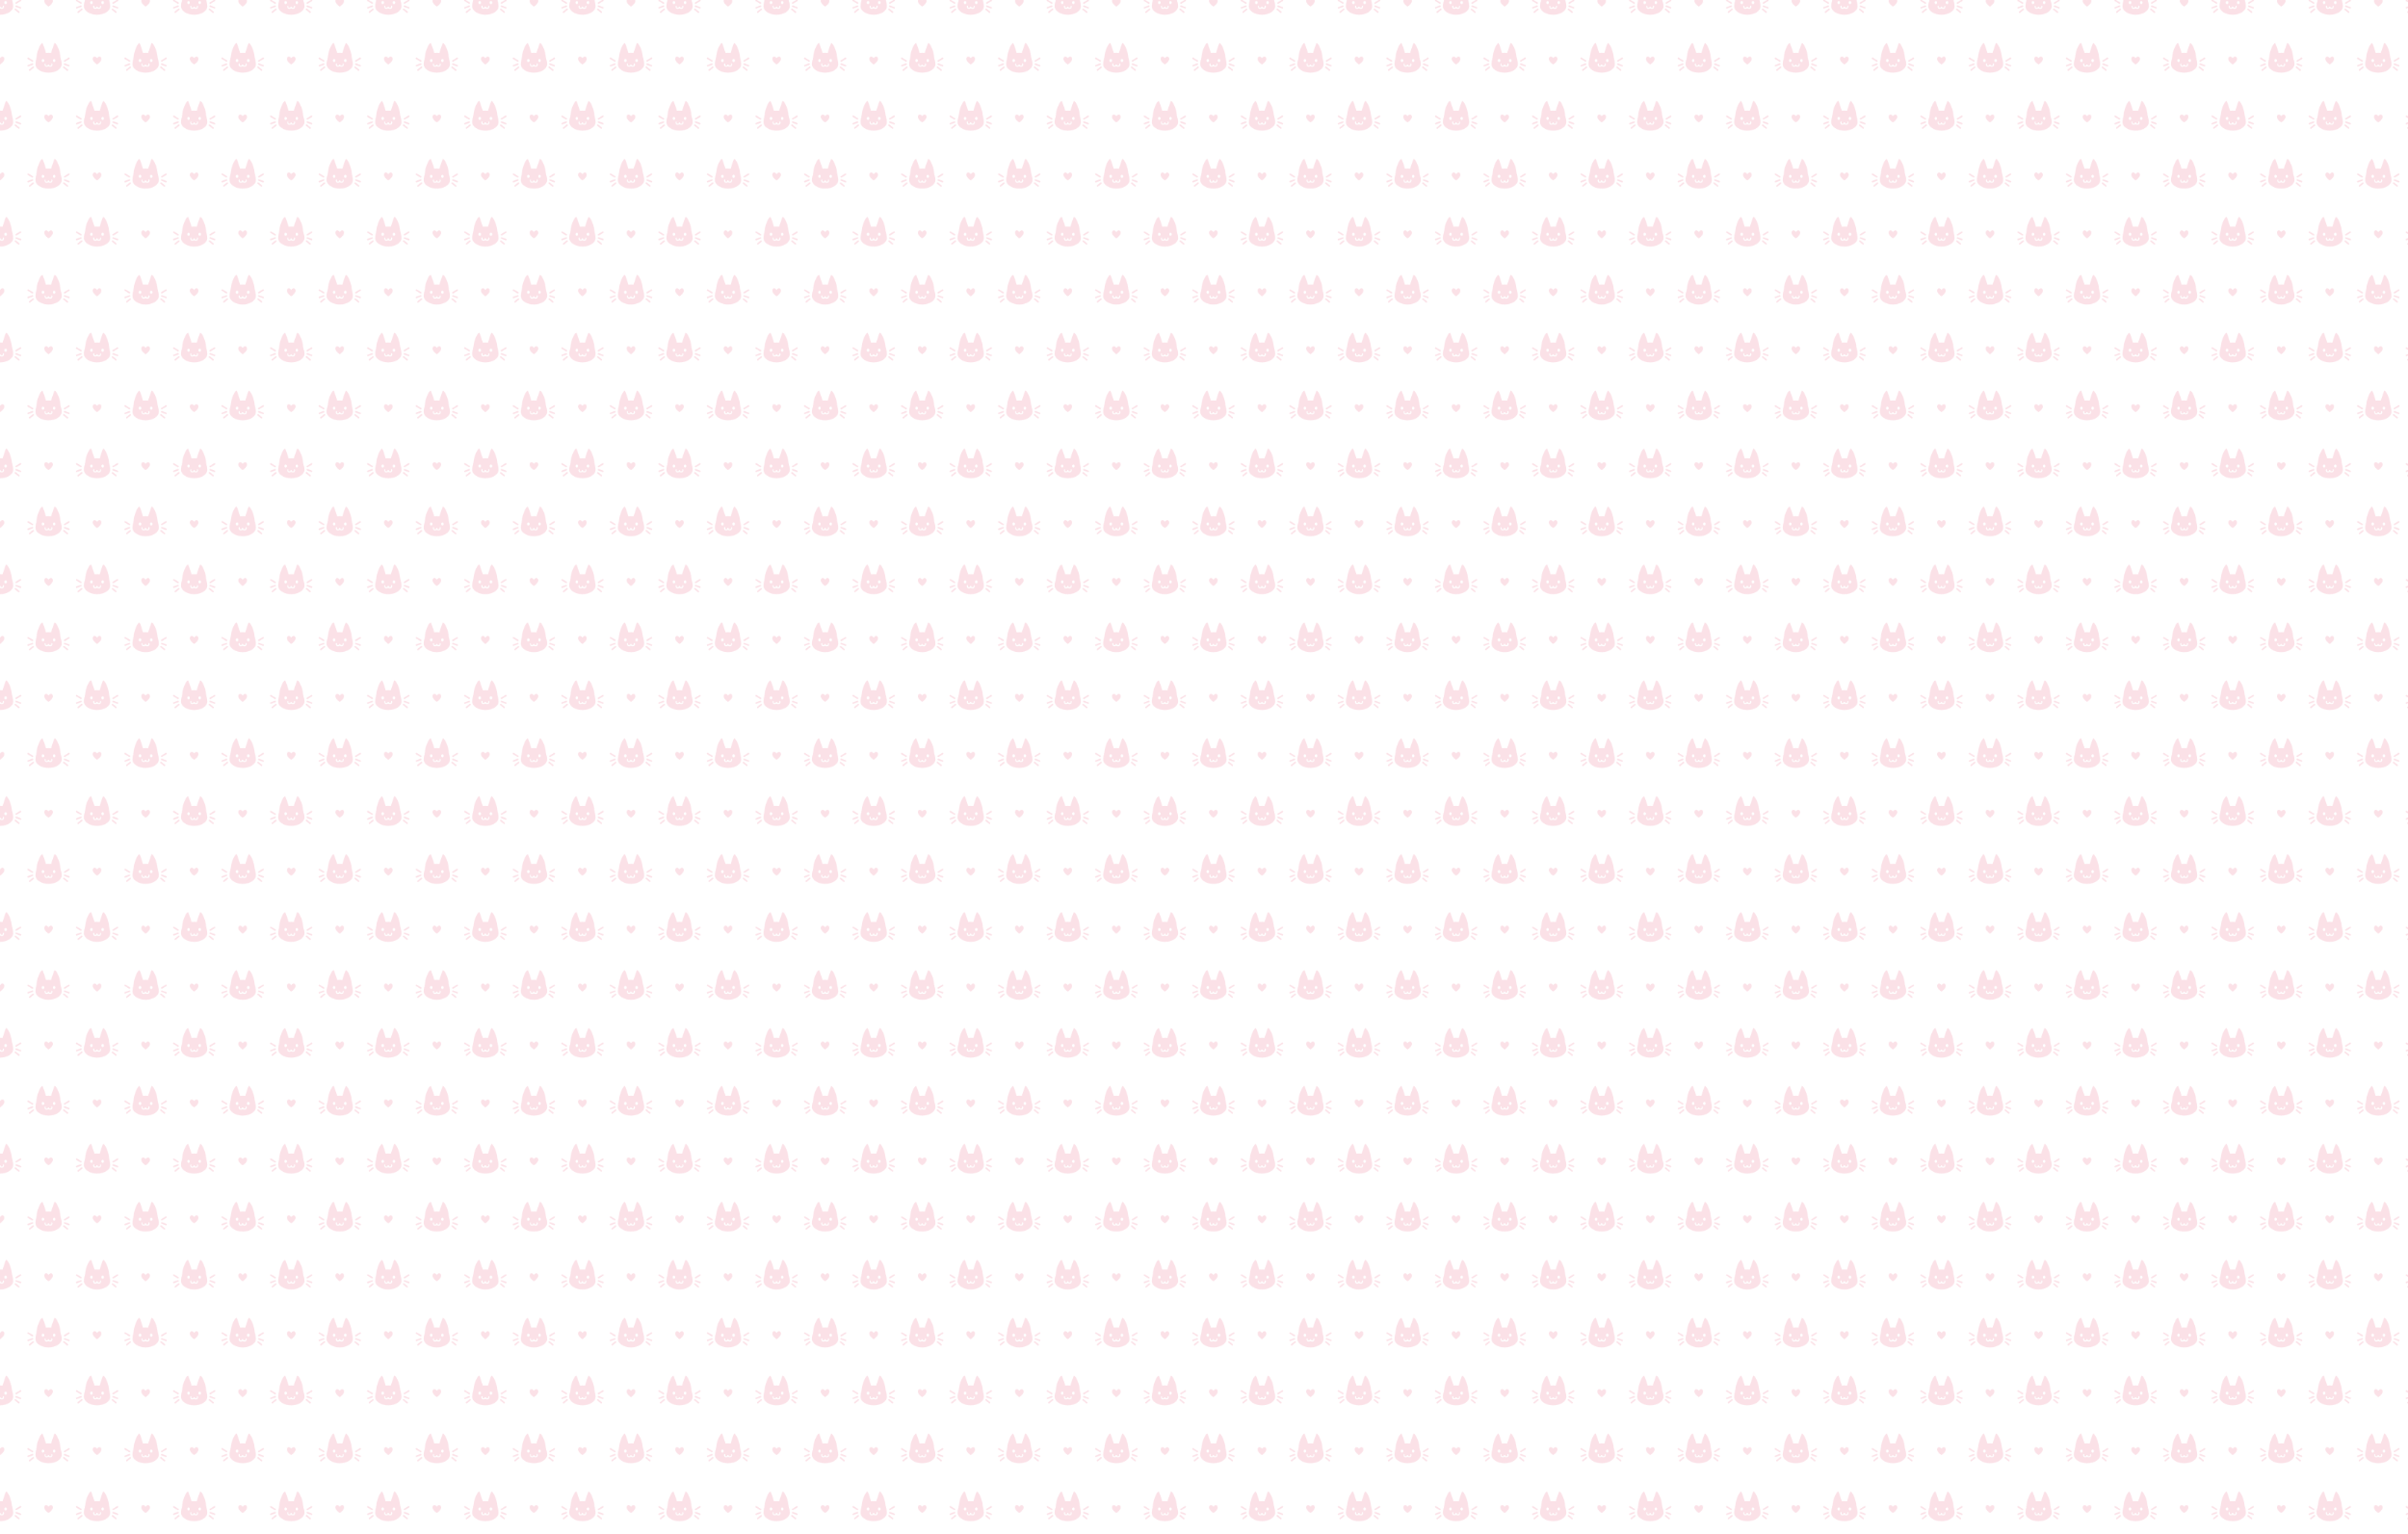 <svg xmlns="http://www.w3.org/2000/svg" xmlns:xlink="http://www.w3.org/1999/xlink" viewBox="0 0 3324.01 2117.41"><defs><style>.cls-1{fill:none;}.cls-2{fill:#fbe1e7;}.cls-3{fill:#fff;}.cls-4{fill:url(#Cat_Pattern);}</style><pattern id="Cat_Pattern" data-name="Cat Pattern" width="134" height="160" patternUnits="userSpaceOnUse" viewBox="0 0 134 160"><rect class="cls-1" width="134" height="160"/><path class="cls-2" d="M111.71,165.21a1.08,1.08,0,0,1-.55-.15l-5.85-3.56a1.06,1.06,0,1,1,1.1-1.81l5.85,3.55a1.07,1.07,0,0,1,.36,1.46A1.06,1.06,0,0,1,111.71,165.21Z"/><path class="cls-2" d="M152.18,168.63c0-2.44-.77-7.92-2.74-10.51-3.26-4.28-9.14-5.26-15.4-5.27H134c-6.26,0-12.14,1-15.4,5.27-2,2.59-2.74,8.07-2.74,10.51,0,6.49,8.11,11.75,18.14,11.78H134C144.07,180.38,152.18,175.12,152.18,168.63Z"/><path class="cls-2" d="M117.46,160a40,40,0,0,1,3.92-15.23c2.22-4.81,3.77-5.39,4.33-5.16s4.67,13.06,5.11,14.66a2.22,2.22,0,0,1-1.11,2.75C125.49,159.27,117.93,165.86,117.46,160Z"/><path class="cls-2" d="M18.18,168.63c0-2.44-.77-7.92-2.74-10.51-3.26-4.28-9.14-5.26-15.4-5.27H0c-6.26,0-12.14,1-15.4,5.27-2,2.59-2.74,8.07-2.74,10.51,0,6.49,8.11,11.75,18.14,11.78H0C10.07,180.38,18.18,175.12,18.18,168.63Z"/><path class="cls-2" d="M16.54,160a40,40,0,0,0-3.92-15.23c-2.22-4.81-3.77-5.39-4.33-5.16s-4.67,13.06-5.11,14.66A2.22,2.22,0,0,0,4.29,157C8.51,159.27,16.07,165.86,16.54,160Z"/><path class="cls-2" d="M22.29,165.21a1.06,1.06,0,0,1-.91-.51,1.07,1.07,0,0,1,.36-1.46l5.85-3.55a1.06,1.06,0,1,1,1.1,1.81l-5.85,3.56A1.08,1.08,0,0,1,22.29,165.21Z"/><path class="cls-2" d="M72.66,162.9c.88-2.65-.57-4.77-2.31-4.77S67,160.44,67,160.44s-1.52-2.31-3.35-2.31-3.19,2.12-2.31,4.77c.69,2.12,3.08,4.22,4,5l1.19.88a.75.75,0,0,0,.92,0l1.19-.88C69.58,167.12,72,165,72.66,162.9Z"/><path class="cls-2" d="M44.71,85.21a1.08,1.08,0,0,1-.55-.15L38.31,81.5a1.06,1.06,0,1,1,1.1-1.81l5.85,3.55a1.07,1.07,0,0,1,.36,1.46A1.06,1.06,0,0,1,44.71,85.21Z"/><path class="cls-2" d="M38.86,91.81a1.06,1.06,0,0,1-.37-2.06l5.85-2.15a1.07,1.07,0,0,1,1.37.63,1.06,1.06,0,0,1-.64,1.36l-5.85,2.15A.92.92,0,0,1,38.86,91.81Z"/><path class="cls-2" d="M41,97.81a1.07,1.07,0,0,1-.68-1.89l4.75-3.85a1.05,1.05,0,0,1,1.49.15,1.07,1.07,0,0,1-.15,1.5l-4.75,3.85A1,1,0,0,1,41,97.81Z"/><path class="cls-2" d="M85.18,88.63c0-2.44-.77-7.92-2.74-10.51-3.26-4.28-9.14-5.26-15.4-5.27H67c-6.26,0-12.14,1-15.4,5.27-2,2.59-2.74,8.07-2.74,10.51,0,6.49,8.11,11.75,18.14,11.78H67C77.07,100.38,85.18,95.12,85.18,88.63Z"/><path class="cls-2" d="M50.46,80a40,40,0,0,1,3.92-15.23c2.22-4.81,3.77-5.39,4.33-5.16s4.67,13.06,5.11,14.66A2.22,2.22,0,0,1,62.71,77C58.49,79.27,50.93,85.86,50.46,80Z"/><path class="cls-2" d="M83.54,80a40,40,0,0,0-3.92-15.23C77.4,60,75.85,59.4,75.29,59.63s-4.67,13.06-5.11,14.66A2.22,2.22,0,0,0,71.29,77C75.51,79.27,83.07,85.86,83.54,80Z"/><path class="cls-2" d="M89.29,85.21a1.06,1.06,0,0,1-.91-.51,1.07,1.07,0,0,1,.36-1.46l5.85-3.55a1.06,1.06,0,1,1,1.1,1.81l-5.85,3.56A1.08,1.08,0,0,1,89.29,85.21Z"/><path class="cls-2" d="M95.14,91.81a.92.92,0,0,1-.36-.07l-5.86-2.15a1.06,1.06,0,0,1-.63-1.36,1.07,1.07,0,0,1,1.37-.63l5.85,2.15a1.06,1.06,0,0,1-.37,2.06Z"/><path class="cls-2" d="M93,97.81a1.08,1.08,0,0,1-.67-.24l-4.74-3.85a1.07,1.07,0,0,1-.15-1.5,1.05,1.05,0,0,1,1.49-.15l4.74,3.85a1.05,1.05,0,0,1,.16,1.49A1.07,1.07,0,0,1,93,97.81Z"/><ellipse class="cls-3" cx="59.26" cy="83.52" rx="1.78" ry="2.11"/><ellipse class="cls-3" cx="74.74" cy="83.52" rx="1.78" ry="2.11"/><path class="cls-3" d="M70.87,88.68A2.51,2.51,0,0,1,70.81,90a1,1,0,0,1-.85.66,3.9,3.9,0,0,1-1.48-.08,1.12,1.12,0,0,1-.84-.67l0-.16a.76.76,0,0,0-.86-.66.78.78,0,0,0-.64.82,1.77,1.77,0,0,0,.09.53,3.52,3.52,0,0,0,.17.39,2.36,2.36,0,0,0,.49.62,2.9,2.9,0,0,0,1.15.62,4.74,4.74,0,0,0,1.08.17h.5l.57-.05a2.55,2.55,0,0,0,2-1.56,3.93,3.93,0,0,0,.14-2.29.73.73,0,0,0-.85-.59.74.74,0,0,0-.58.88Z"/><path class="cls-3" d="M63.06,88.68a2.62,2.62,0,0,0,0,1.34,1,1,0,0,0,.81.66,3.54,3.54,0,0,0,1.41-.08,1,1,0,0,0,.79-.67l0-.16a.73.73,0,0,1,.82-.66.78.78,0,0,1,.61.82,2.16,2.16,0,0,1-.09.53,3.52,3.52,0,0,1-.16.39,2.3,2.3,0,0,1-.47.62,2.7,2.7,0,0,1-1.09.62,4.34,4.34,0,0,1-1,.17h-.48l-.54-.05a2.46,2.46,0,0,1-1.88-1.56,4.19,4.19,0,0,1-.14-2.29.71.71,0,0,1,.82-.59.74.74,0,0,1,.54.88Z"/><path class="cls-2" d="M139.66,82.9c.88-2.65-.57-4.77-2.31-4.77S134,80.44,134,80.44s-1.52-2.31-3.35-2.31-3.19,2.12-2.31,4.77c.69,2.12,3.08,4.22,4,5l1.19.88a.75.75,0,0,0,.92,0l1.19-.88C136.58,87.12,139,85,139.66,82.9Z"/><path class="cls-2" d="M5.66,82.9c.88-2.65-.57-4.77-2.31-4.77S0,80.44,0,80.44s-1.52-2.31-3.35-2.31-3.19,2.12-2.31,4.77c.69,2.12,3.08,4.22,4,5l1.19.88a.75.75,0,0,0,.92,0l1.19-.88C2.58,87.12,5,85,5.66,82.9Z"/><path class="cls-2" d="M111.71,5.21a1.08,1.08,0,0,1-.55-.15L105.31,1.5a1.06,1.06,0,1,1,1.1-1.81l5.85,3.55a1.07,1.07,0,0,1,.36,1.46A1.06,1.06,0,0,1,111.71,5.21Z"/><path class="cls-2" d="M105.86,11.81a1.06,1.06,0,0,1-.37-2.06l5.85-2.15a1.07,1.07,0,0,1,1.37.63,1.06,1.06,0,0,1-.64,1.36l-5.85,2.15A.92.92,0,0,1,105.86,11.81Z"/><path class="cls-2" d="M108,17.81a1.07,1.07,0,0,1-.68-1.89l4.75-3.85a1.05,1.05,0,0,1,1.49.15,1.07,1.07,0,0,1-.15,1.5l-4.75,3.85A1,1,0,0,1,108,17.81Z"/><path class="cls-2" d="M152.18,8.63c0-2.44-.77-7.92-2.74-10.51-3.26-4.28-9.14-5.26-15.4-5.27H134c-6.26,0-12.14,1-15.4,5.27-2,2.59-2.74,8.07-2.74,10.51,0,6.49,8.11,11.75,18.14,11.78H134C144.07,20.38,152.18,15.12,152.18,8.63Z"/><path class="cls-2" d="M117.46,0a40,40,0,0,1,3.92-15.23c2.22-4.81,3.77-5.39,4.33-5.16s4.67,13.06,5.11,14.66A2.22,2.22,0,0,1,129.71-3C125.49-.73,117.93,5.86,117.46,0Z"/><ellipse class="cls-3" cx="126.26" cy="3.52" rx="1.78" ry="2.11"/><path class="cls-3" d="M137.87,8.68a2.51,2.51,0,0,1-.06,1.34,1,1,0,0,1-.85.66,3.9,3.9,0,0,1-1.48-.08,1.12,1.12,0,0,1-.84-.67l0-.16a.76.76,0,0,0-.86-.66.78.78,0,0,0-.64.82,1.77,1.77,0,0,0,.09.53,3.52,3.52,0,0,0,.17.39,2.36,2.36,0,0,0,.49.62,2.9,2.9,0,0,0,1.15.62,4.74,4.74,0,0,0,1.08.17h.5l.57,0a2.55,2.55,0,0,0,2-1.56,3.93,3.93,0,0,0,.14-2.29.73.73,0,0,0-.85-.59.74.74,0,0,0-.58.88Z"/><path class="cls-3" d="M130.06,8.68a2.62,2.62,0,0,0,.05,1.34,1,1,0,0,0,.81.66,3.54,3.54,0,0,0,1.41-.08,1,1,0,0,0,.79-.67l0-.16a.73.73,0,0,1,.82-.66.78.78,0,0,1,.61.82,2.16,2.16,0,0,1-.09.53,3.52,3.52,0,0,1-.16.39,2.3,2.3,0,0,1-.47.62,2.7,2.7,0,0,1-1.09.62,4.34,4.34,0,0,1-1,.17h-.48l-.54,0a2.46,2.46,0,0,1-1.88-1.56,4.19,4.19,0,0,1-.14-2.29.71.71,0,0,1,.82-.59.74.74,0,0,1,.54.88Z"/><path class="cls-2" d="M18.18,8.63c0-2.44-.77-7.92-2.74-10.51C12.18-6.16,6.3-7.14,0-7.15H0c-6.26,0-12.14,1-15.4,5.27-2,2.59-2.74,8.07-2.74,10.51,0,6.49,8.11,11.75,18.14,11.78H0C10.07,20.38,18.18,15.12,18.18,8.63Z"/><path class="cls-2" d="M16.54,0a40,40,0,0,0-3.92-15.23C10.4-20,8.85-20.6,8.29-20.37S3.62-7.31,3.18-5.71A2.22,2.22,0,0,0,4.29-3C8.51-.73,16.07,5.86,16.54,0Z"/><path class="cls-2" d="M22.29,5.21a1.06,1.06,0,0,1-.91-.51,1.07,1.07,0,0,1,.36-1.46L27.59-.31a1.06,1.06,0,1,1,1.1,1.81L22.84,5.06A1.08,1.08,0,0,1,22.29,5.21Z"/><path class="cls-2" d="M28.14,11.81a.92.92,0,0,1-.36-.07L21.92,9.59a1.06,1.06,0,0,1-.63-1.36,1.07,1.07,0,0,1,1.37-.63l5.85,2.15a1.06,1.06,0,0,1-.37,2.06Z"/><path class="cls-2" d="M26,17.81a1.08,1.08,0,0,1-.67-.24l-4.74-3.85a1.07,1.07,0,0,1-.15-1.5,1.05,1.05,0,0,1,1.49-.15l4.74,3.85a1.05,1.05,0,0,1,.16,1.49A1.07,1.07,0,0,1,26,17.81Z"/><ellipse class="cls-3" cx="7.74" cy="3.52" rx="1.78" ry="2.11"/><path class="cls-3" d="M3.87,8.68A2.51,2.51,0,0,1,3.81,10a1,1,0,0,1-.85.66,3.9,3.9,0,0,1-1.48-.08,1.12,1.12,0,0,1-.84-.67l0-.16a.76.76,0,0,0-.86-.66.78.78,0,0,0-.64.82,1.77,1.77,0,0,0,.09.53,3.52,3.52,0,0,0,.17.39,2.36,2.36,0,0,0,.49.62A2.9,2.9,0,0,0,1,12.09a4.74,4.74,0,0,0,1.08.17h.5l.57,0a2.55,2.55,0,0,0,2-1.56,3.93,3.93,0,0,0,.14-2.29.73.73,0,0,0-.85-.59.74.74,0,0,0-.58.88Z"/><path class="cls-3" d="M-3.94,8.68a2.62,2.62,0,0,0,0,1.34,1,1,0,0,0,.81.66,3.54,3.54,0,0,0,1.41-.08,1,1,0,0,0,.79-.67l0-.16A.73.73,0,0,1,0,9.11a.78.78,0,0,1,.61.82,2.16,2.16,0,0,1-.09.53,3.52,3.52,0,0,1-.16.39,2.3,2.3,0,0,1-.47.62,2.7,2.7,0,0,1-1.09.62,4.34,4.34,0,0,1-1,.17h-.48l-.54,0a2.46,2.46,0,0,1-1.88-1.56A4.19,4.19,0,0,1-5.3,8.36a.71.71,0,0,1,.82-.59.74.74,0,0,1,.54.88Z"/><path class="cls-2" d="M72.66,2.9c.88-2.65-.57-4.77-2.31-4.77S67,.44,67,.44s-1.52-2.31-3.35-2.31S60.46.25,61.34,2.9c.69,2.12,3.08,4.22,4,5l1.19.88a.75.75,0,0,0,.92,0l1.19-.88C69.58,7.12,72,5,72.66,2.9Z"/></pattern></defs><g id="Lag_2" data-name="Lag 2"><g id="Layer_1" data-name="Layer 1"><rect class="cls-4" width="3324.01" height="2117.41"/></g></g></svg>